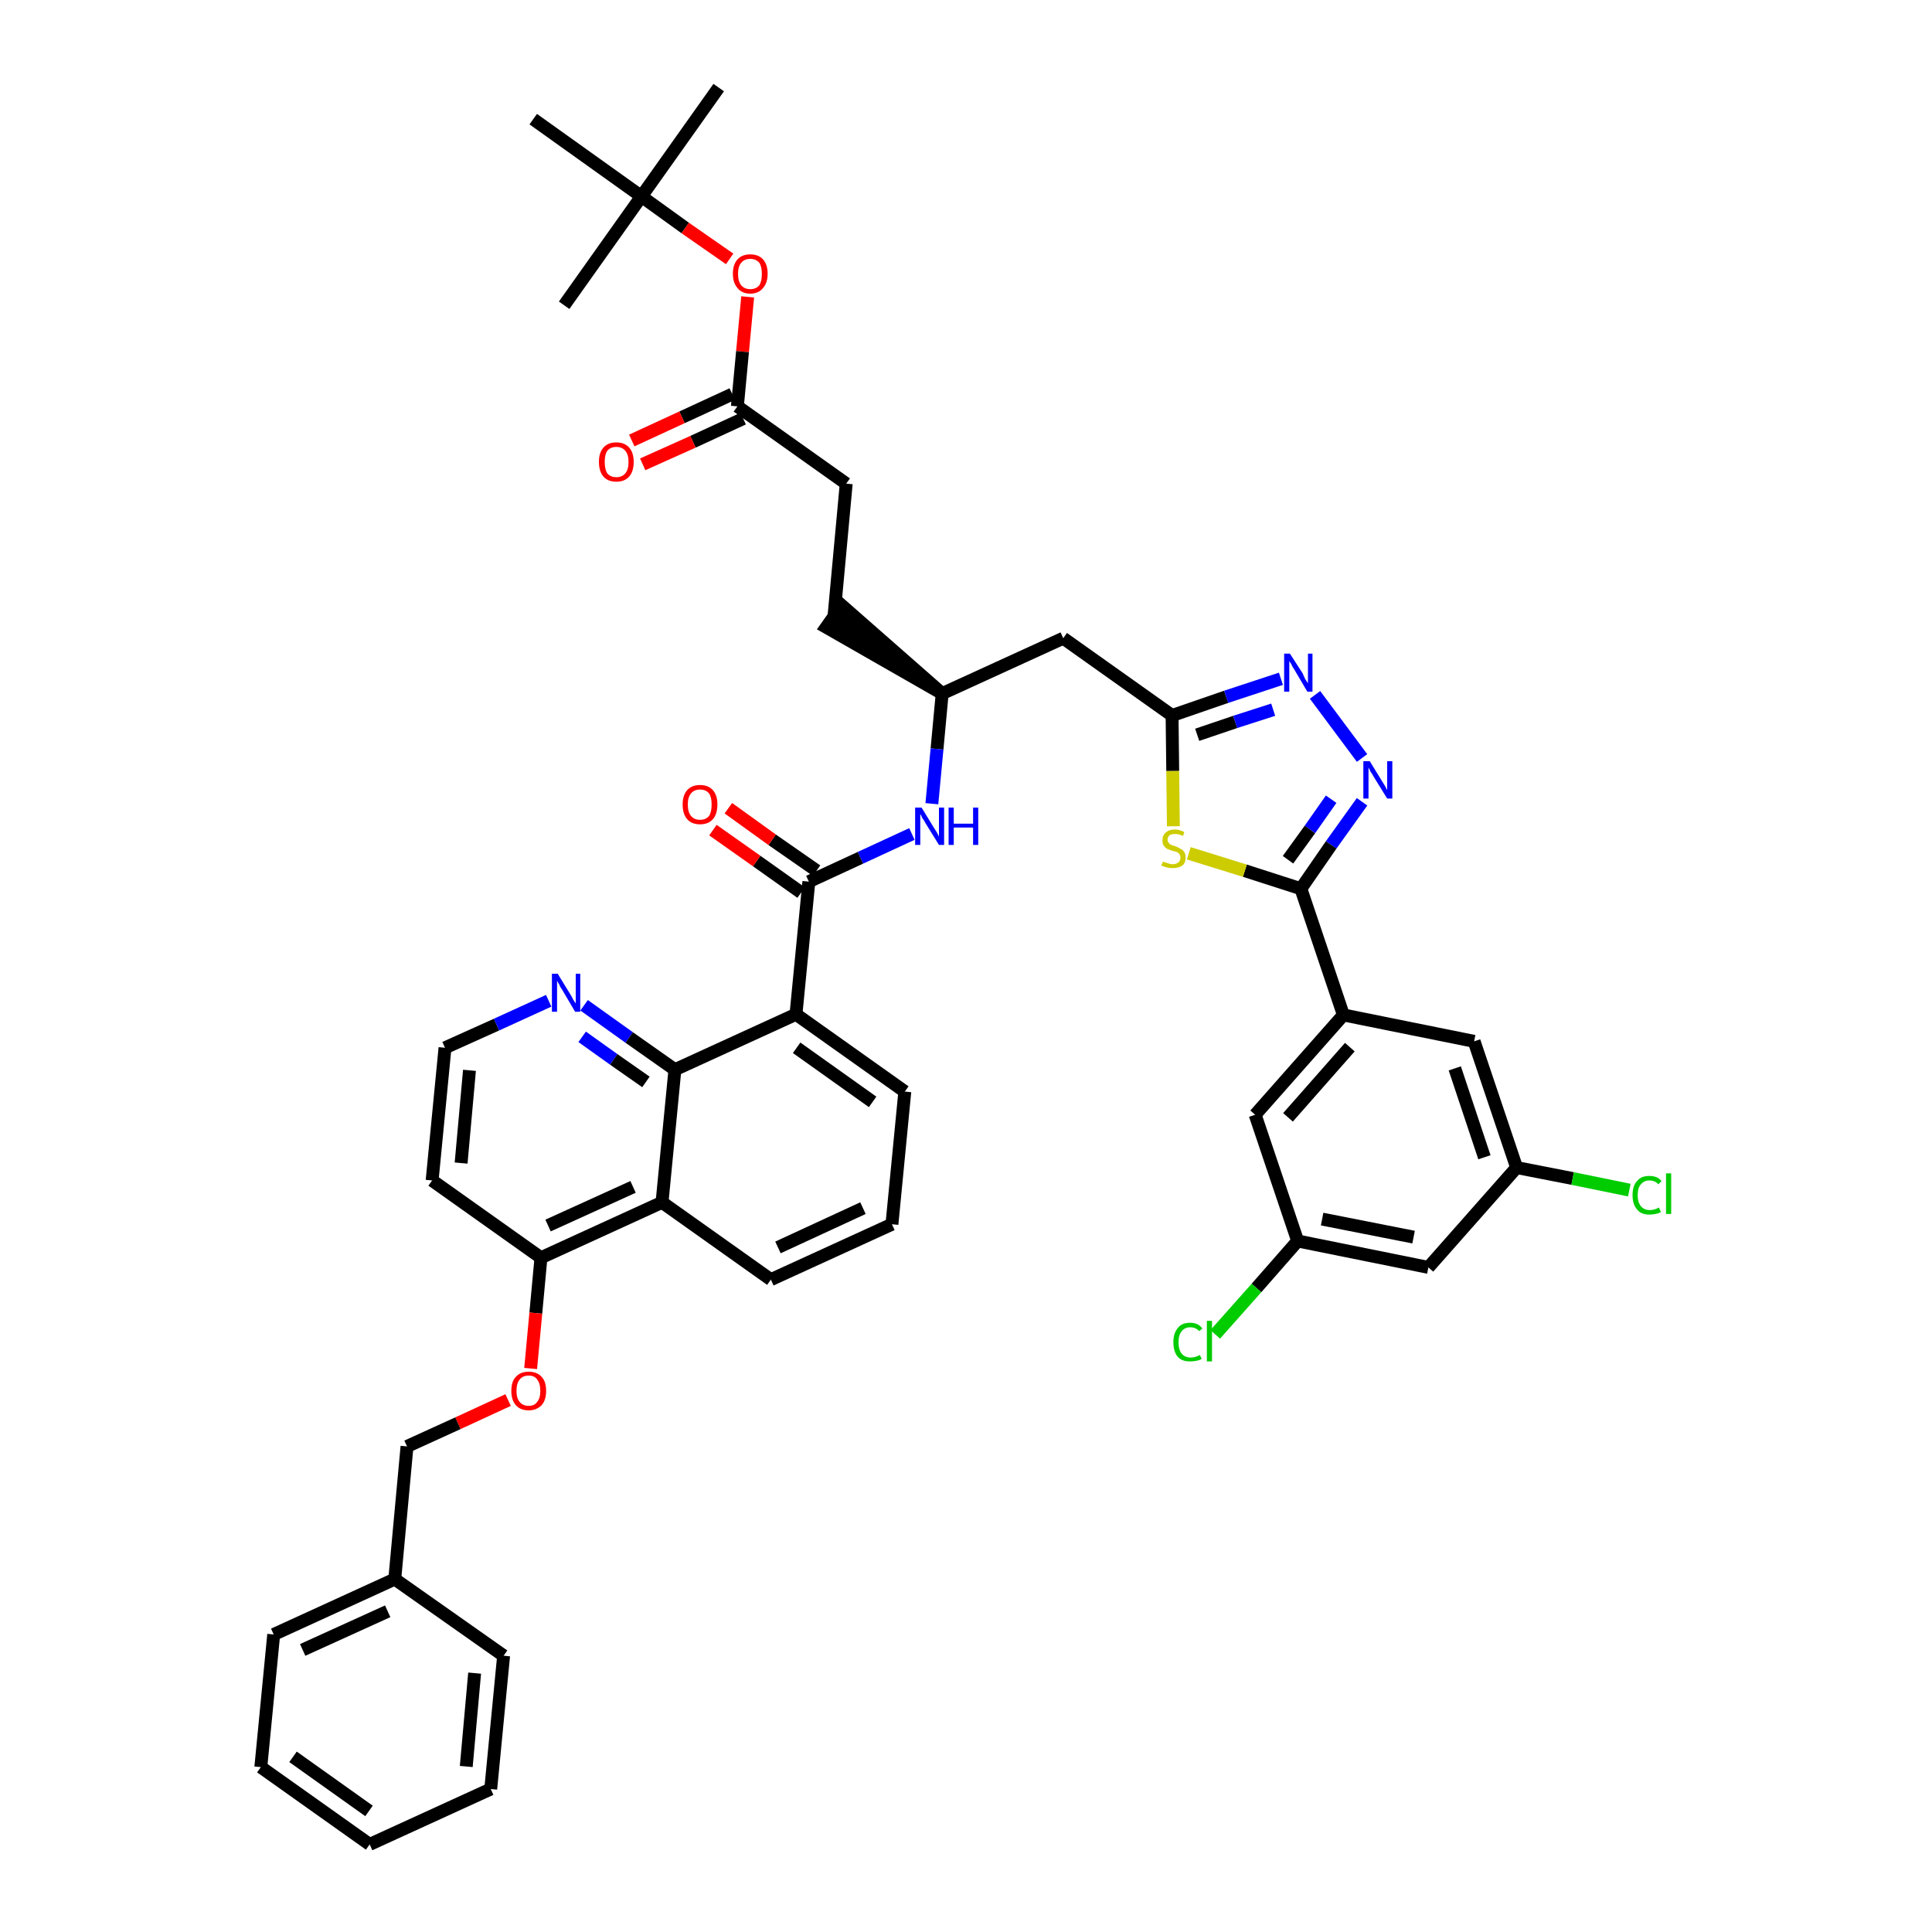 <?xml version='1.0' encoding='iso-8859-1'?>
<svg version='1.1' baseProfile='full'
              xmlns='http://www.w3.org/2000/svg'
                      xmlns:rdkit='http://www.rdkit.org/xml'
                      xmlns:xlink='http://www.w3.org/1999/xlink'
                  xml:space='preserve'
width='300px' height='300px' viewBox='0 0 300 300'>
<!-- END OF HEADER -->
<path class='bond-0 atom-0 atom-1' d='M 111.6,13.6 L 99.6,30.5' style='fill:none;fill-rule:evenodd;stroke:#000000;stroke-width:2.0px;stroke-linecap:butt;stroke-linejoin:miter;stroke-opacity:1' />
<path class='bond-1 atom-1 atom-2' d='M 99.6,30.5 L 87.6,47.4' style='fill:none;fill-rule:evenodd;stroke:#000000;stroke-width:2.0px;stroke-linecap:butt;stroke-linejoin:miter;stroke-opacity:1' />
<path class='bond-2 atom-1 atom-3' d='M 99.6,30.5 L 82.8,18.5' style='fill:none;fill-rule:evenodd;stroke:#000000;stroke-width:2.0px;stroke-linecap:butt;stroke-linejoin:miter;stroke-opacity:1' />
<path class='bond-3 atom-1 atom-4' d='M 99.6,30.5 L 106.4,35.4' style='fill:none;fill-rule:evenodd;stroke:#000000;stroke-width:2.0px;stroke-linecap:butt;stroke-linejoin:miter;stroke-opacity:1' />
<path class='bond-3 atom-1 atom-4' d='M 106.4,35.4 L 113.3,40.2' style='fill:none;fill-rule:evenodd;stroke:#FF0000;stroke-width:2.0px;stroke-linecap:butt;stroke-linejoin:miter;stroke-opacity:1' />
<path class='bond-4 atom-4 atom-5' d='M 116.1,46.1 L 115.3,54.6' style='fill:none;fill-rule:evenodd;stroke:#FF0000;stroke-width:2.0px;stroke-linecap:butt;stroke-linejoin:miter;stroke-opacity:1' />
<path class='bond-4 atom-4 atom-5' d='M 115.3,54.6 L 114.5,63.1' style='fill:none;fill-rule:evenodd;stroke:#000000;stroke-width:2.0px;stroke-linecap:butt;stroke-linejoin:miter;stroke-opacity:1' />
<path class='bond-5 atom-5 atom-6' d='M 113.7,61.2 L 105.9,64.8' style='fill:none;fill-rule:evenodd;stroke:#000000;stroke-width:2.0px;stroke-linecap:butt;stroke-linejoin:miter;stroke-opacity:1' />
<path class='bond-5 atom-5 atom-6' d='M 105.9,64.8 L 98.1,68.4' style='fill:none;fill-rule:evenodd;stroke:#FF0000;stroke-width:2.0px;stroke-linecap:butt;stroke-linejoin:miter;stroke-opacity:1' />
<path class='bond-5 atom-5 atom-6' d='M 115.4,65.0 L 107.6,68.6' style='fill:none;fill-rule:evenodd;stroke:#000000;stroke-width:2.0px;stroke-linecap:butt;stroke-linejoin:miter;stroke-opacity:1' />
<path class='bond-5 atom-5 atom-6' d='M 107.6,68.6 L 99.8,72.1' style='fill:none;fill-rule:evenodd;stroke:#FF0000;stroke-width:2.0px;stroke-linecap:butt;stroke-linejoin:miter;stroke-opacity:1' />
<path class='bond-6 atom-5 atom-7' d='M 114.5,63.1 L 131.4,75.1' style='fill:none;fill-rule:evenodd;stroke:#000000;stroke-width:2.0px;stroke-linecap:butt;stroke-linejoin:miter;stroke-opacity:1' />
<path class='bond-7 atom-7 atom-8' d='M 131.4,75.1 L 129.5,95.7' style='fill:none;fill-rule:evenodd;stroke:#000000;stroke-width:2.0px;stroke-linecap:butt;stroke-linejoin:miter;stroke-opacity:1' />
<path class='bond-8 atom-9 atom-8' d='M 146.3,107.7 L 130.7,94.0 L 128.3,97.4 Z' style='fill:#000000;fill-rule:evenodd;fill-opacity:1;stroke:#000000;stroke-width:2.0px;stroke-linecap:butt;stroke-linejoin:miter;stroke-opacity:1;' />
<path class='bond-9 atom-9 atom-10' d='M 146.3,107.7 L 165.1,99.1' style='fill:none;fill-rule:evenodd;stroke:#000000;stroke-width:2.0px;stroke-linecap:butt;stroke-linejoin:miter;stroke-opacity:1' />
<path class='bond-23 atom-9 atom-24' d='M 146.3,107.7 L 145.5,116.3' style='fill:none;fill-rule:evenodd;stroke:#000000;stroke-width:2.0px;stroke-linecap:butt;stroke-linejoin:miter;stroke-opacity:1' />
<path class='bond-23 atom-9 atom-24' d='M 145.5,116.3 L 144.7,124.8' style='fill:none;fill-rule:evenodd;stroke:#0000FF;stroke-width:2.0px;stroke-linecap:butt;stroke-linejoin:miter;stroke-opacity:1' />
<path class='bond-10 atom-10 atom-11' d='M 165.1,99.1 L 182.0,111.1' style='fill:none;fill-rule:evenodd;stroke:#000000;stroke-width:2.0px;stroke-linecap:butt;stroke-linejoin:miter;stroke-opacity:1' />
<path class='bond-11 atom-11 atom-12' d='M 182.0,111.1 L 190.4,108.2' style='fill:none;fill-rule:evenodd;stroke:#000000;stroke-width:2.0px;stroke-linecap:butt;stroke-linejoin:miter;stroke-opacity:1' />
<path class='bond-11 atom-11 atom-12' d='M 190.4,108.2 L 198.9,105.4' style='fill:none;fill-rule:evenodd;stroke:#0000FF;stroke-width:2.0px;stroke-linecap:butt;stroke-linejoin:miter;stroke-opacity:1' />
<path class='bond-11 atom-11 atom-12' d='M 185.9,114.1 L 191.8,112.1' style='fill:none;fill-rule:evenodd;stroke:#000000;stroke-width:2.0px;stroke-linecap:butt;stroke-linejoin:miter;stroke-opacity:1' />
<path class='bond-11 atom-11 atom-12' d='M 191.8,112.1 L 197.7,110.2' style='fill:none;fill-rule:evenodd;stroke:#0000FF;stroke-width:2.0px;stroke-linecap:butt;stroke-linejoin:miter;stroke-opacity:1' />
<path class='bond-44 atom-23 atom-11' d='M 182.2,128.3 L 182.1,119.7' style='fill:none;fill-rule:evenodd;stroke:#CCCC00;stroke-width:2.0px;stroke-linecap:butt;stroke-linejoin:miter;stroke-opacity:1' />
<path class='bond-44 atom-23 atom-11' d='M 182.1,119.7 L 182.0,111.1' style='fill:none;fill-rule:evenodd;stroke:#000000;stroke-width:2.0px;stroke-linecap:butt;stroke-linejoin:miter;stroke-opacity:1' />
<path class='bond-12 atom-12 atom-13' d='M 204.2,107.9 L 211.5,117.7' style='fill:none;fill-rule:evenodd;stroke:#0000FF;stroke-width:2.0px;stroke-linecap:butt;stroke-linejoin:miter;stroke-opacity:1' />
<path class='bond-13 atom-13 atom-14' d='M 211.5,124.5 L 206.7,131.2' style='fill:none;fill-rule:evenodd;stroke:#0000FF;stroke-width:2.0px;stroke-linecap:butt;stroke-linejoin:miter;stroke-opacity:1' />
<path class='bond-13 atom-13 atom-14' d='M 206.7,131.2 L 202.0,138.0' style='fill:none;fill-rule:evenodd;stroke:#000000;stroke-width:2.0px;stroke-linecap:butt;stroke-linejoin:miter;stroke-opacity:1' />
<path class='bond-13 atom-13 atom-14' d='M 206.7,124.1 L 203.4,128.8' style='fill:none;fill-rule:evenodd;stroke:#0000FF;stroke-width:2.0px;stroke-linecap:butt;stroke-linejoin:miter;stroke-opacity:1' />
<path class='bond-13 atom-13 atom-14' d='M 203.4,128.8 L 200.0,133.5' style='fill:none;fill-rule:evenodd;stroke:#000000;stroke-width:2.0px;stroke-linecap:butt;stroke-linejoin:miter;stroke-opacity:1' />
<path class='bond-14 atom-14 atom-15' d='M 202.0,138.0 L 208.6,157.6' style='fill:none;fill-rule:evenodd;stroke:#000000;stroke-width:2.0px;stroke-linecap:butt;stroke-linejoin:miter;stroke-opacity:1' />
<path class='bond-22 atom-14 atom-23' d='M 202.0,138.0 L 193.3,135.2' style='fill:none;fill-rule:evenodd;stroke:#000000;stroke-width:2.0px;stroke-linecap:butt;stroke-linejoin:miter;stroke-opacity:1' />
<path class='bond-22 atom-14 atom-23' d='M 193.3,135.2 L 184.6,132.5' style='fill:none;fill-rule:evenodd;stroke:#CCCC00;stroke-width:2.0px;stroke-linecap:butt;stroke-linejoin:miter;stroke-opacity:1' />
<path class='bond-15 atom-15 atom-16' d='M 208.6,157.6 L 194.9,173.1' style='fill:none;fill-rule:evenodd;stroke:#000000;stroke-width:2.0px;stroke-linecap:butt;stroke-linejoin:miter;stroke-opacity:1' />
<path class='bond-15 atom-15 atom-16' d='M 209.6,162.6 L 200.0,173.5' style='fill:none;fill-rule:evenodd;stroke:#000000;stroke-width:2.0px;stroke-linecap:butt;stroke-linejoin:miter;stroke-opacity:1' />
<path class='bond-46 atom-22 atom-15' d='M 228.9,161.7 L 208.6,157.6' style='fill:none;fill-rule:evenodd;stroke:#000000;stroke-width:2.0px;stroke-linecap:butt;stroke-linejoin:miter;stroke-opacity:1' />
<path class='bond-16 atom-16 atom-17' d='M 194.9,173.1 L 201.5,192.7' style='fill:none;fill-rule:evenodd;stroke:#000000;stroke-width:2.0px;stroke-linecap:butt;stroke-linejoin:miter;stroke-opacity:1' />
<path class='bond-17 atom-17 atom-18' d='M 201.5,192.7 L 195.1,200.0' style='fill:none;fill-rule:evenodd;stroke:#000000;stroke-width:2.0px;stroke-linecap:butt;stroke-linejoin:miter;stroke-opacity:1' />
<path class='bond-17 atom-17 atom-18' d='M 195.1,200.0 L 188.7,207.2' style='fill:none;fill-rule:evenodd;stroke:#00CC00;stroke-width:2.0px;stroke-linecap:butt;stroke-linejoin:miter;stroke-opacity:1' />
<path class='bond-18 atom-17 atom-19' d='M 201.5,192.7 L 221.8,196.8' style='fill:none;fill-rule:evenodd;stroke:#000000;stroke-width:2.0px;stroke-linecap:butt;stroke-linejoin:miter;stroke-opacity:1' />
<path class='bond-18 atom-17 atom-19' d='M 205.3,189.3 L 219.5,192.1' style='fill:none;fill-rule:evenodd;stroke:#000000;stroke-width:2.0px;stroke-linecap:butt;stroke-linejoin:miter;stroke-opacity:1' />
<path class='bond-19 atom-19 atom-20' d='M 221.8,196.8 L 235.5,181.3' style='fill:none;fill-rule:evenodd;stroke:#000000;stroke-width:2.0px;stroke-linecap:butt;stroke-linejoin:miter;stroke-opacity:1' />
<path class='bond-20 atom-20 atom-21' d='M 235.5,181.3 L 244.2,183.0' style='fill:none;fill-rule:evenodd;stroke:#000000;stroke-width:2.0px;stroke-linecap:butt;stroke-linejoin:miter;stroke-opacity:1' />
<path class='bond-20 atom-20 atom-21' d='M 244.2,183.0 L 253.0,184.8' style='fill:none;fill-rule:evenodd;stroke:#00CC00;stroke-width:2.0px;stroke-linecap:butt;stroke-linejoin:miter;stroke-opacity:1' />
<path class='bond-21 atom-20 atom-22' d='M 235.5,181.3 L 228.9,161.7' style='fill:none;fill-rule:evenodd;stroke:#000000;stroke-width:2.0px;stroke-linecap:butt;stroke-linejoin:miter;stroke-opacity:1' />
<path class='bond-21 atom-20 atom-22' d='M 230.5,179.7 L 225.9,165.9' style='fill:none;fill-rule:evenodd;stroke:#000000;stroke-width:2.0px;stroke-linecap:butt;stroke-linejoin:miter;stroke-opacity:1' />
<path class='bond-24 atom-24 atom-25' d='M 141.6,129.5 L 133.6,133.2' style='fill:none;fill-rule:evenodd;stroke:#0000FF;stroke-width:2.0px;stroke-linecap:butt;stroke-linejoin:miter;stroke-opacity:1' />
<path class='bond-24 atom-24 atom-25' d='M 133.6,133.2 L 125.6,136.9' style='fill:none;fill-rule:evenodd;stroke:#000000;stroke-width:2.0px;stroke-linecap:butt;stroke-linejoin:miter;stroke-opacity:1' />
<path class='bond-25 atom-25 atom-26' d='M 126.8,135.2 L 119.9,130.4' style='fill:none;fill-rule:evenodd;stroke:#000000;stroke-width:2.0px;stroke-linecap:butt;stroke-linejoin:miter;stroke-opacity:1' />
<path class='bond-25 atom-25 atom-26' d='M 119.9,130.4 L 113.1,125.5' style='fill:none;fill-rule:evenodd;stroke:#FF0000;stroke-width:2.0px;stroke-linecap:butt;stroke-linejoin:miter;stroke-opacity:1' />
<path class='bond-25 atom-25 atom-26' d='M 124.4,138.6 L 117.5,133.7' style='fill:none;fill-rule:evenodd;stroke:#000000;stroke-width:2.0px;stroke-linecap:butt;stroke-linejoin:miter;stroke-opacity:1' />
<path class='bond-25 atom-25 atom-26' d='M 117.5,133.7 L 110.7,128.9' style='fill:none;fill-rule:evenodd;stroke:#FF0000;stroke-width:2.0px;stroke-linecap:butt;stroke-linejoin:miter;stroke-opacity:1' />
<path class='bond-26 atom-25 atom-27' d='M 125.6,136.9 L 123.6,157.5' style='fill:none;fill-rule:evenodd;stroke:#000000;stroke-width:2.0px;stroke-linecap:butt;stroke-linejoin:miter;stroke-opacity:1' />
<path class='bond-27 atom-27 atom-28' d='M 123.6,157.5 L 140.5,169.5' style='fill:none;fill-rule:evenodd;stroke:#000000;stroke-width:2.0px;stroke-linecap:butt;stroke-linejoin:miter;stroke-opacity:1' />
<path class='bond-27 atom-27 atom-28' d='M 123.7,162.7 L 135.5,171.1' style='fill:none;fill-rule:evenodd;stroke:#000000;stroke-width:2.0px;stroke-linecap:butt;stroke-linejoin:miter;stroke-opacity:1' />
<path class='bond-45 atom-44 atom-27' d='M 104.8,166.1 L 123.6,157.5' style='fill:none;fill-rule:evenodd;stroke:#000000;stroke-width:2.0px;stroke-linecap:butt;stroke-linejoin:miter;stroke-opacity:1' />
<path class='bond-28 atom-28 atom-29' d='M 140.5,169.5 L 138.5,190.1' style='fill:none;fill-rule:evenodd;stroke:#000000;stroke-width:2.0px;stroke-linecap:butt;stroke-linejoin:miter;stroke-opacity:1' />
<path class='bond-29 atom-29 atom-30' d='M 138.5,190.1 L 119.7,198.7' style='fill:none;fill-rule:evenodd;stroke:#000000;stroke-width:2.0px;stroke-linecap:butt;stroke-linejoin:miter;stroke-opacity:1' />
<path class='bond-29 atom-29 atom-30' d='M 134.0,187.6 L 120.8,193.7' style='fill:none;fill-rule:evenodd;stroke:#000000;stroke-width:2.0px;stroke-linecap:butt;stroke-linejoin:miter;stroke-opacity:1' />
<path class='bond-30 atom-30 atom-31' d='M 119.7,198.7 L 102.8,186.7' style='fill:none;fill-rule:evenodd;stroke:#000000;stroke-width:2.0px;stroke-linecap:butt;stroke-linejoin:miter;stroke-opacity:1' />
<path class='bond-31 atom-31 atom-32' d='M 102.8,186.7 L 84.0,195.3' style='fill:none;fill-rule:evenodd;stroke:#000000;stroke-width:2.0px;stroke-linecap:butt;stroke-linejoin:miter;stroke-opacity:1' />
<path class='bond-31 atom-31 atom-32' d='M 98.3,184.3 L 85.1,190.3' style='fill:none;fill-rule:evenodd;stroke:#000000;stroke-width:2.0px;stroke-linecap:butt;stroke-linejoin:miter;stroke-opacity:1' />
<path class='bond-47 atom-44 atom-31' d='M 104.8,166.1 L 102.8,186.7' style='fill:none;fill-rule:evenodd;stroke:#000000;stroke-width:2.0px;stroke-linecap:butt;stroke-linejoin:miter;stroke-opacity:1' />
<path class='bond-32 atom-32 atom-33' d='M 84.0,195.3 L 83.2,203.9' style='fill:none;fill-rule:evenodd;stroke:#000000;stroke-width:2.0px;stroke-linecap:butt;stroke-linejoin:miter;stroke-opacity:1' />
<path class='bond-32 atom-32 atom-33' d='M 83.2,203.9 L 82.4,212.5' style='fill:none;fill-rule:evenodd;stroke:#FF0000;stroke-width:2.0px;stroke-linecap:butt;stroke-linejoin:miter;stroke-opacity:1' />
<path class='bond-40 atom-32 atom-41' d='M 84.0,195.3 L 67.1,183.3' style='fill:none;fill-rule:evenodd;stroke:#000000;stroke-width:2.0px;stroke-linecap:butt;stroke-linejoin:miter;stroke-opacity:1' />
<path class='bond-33 atom-33 atom-34' d='M 78.9,217.4 L 71.1,221.0' style='fill:none;fill-rule:evenodd;stroke:#FF0000;stroke-width:2.0px;stroke-linecap:butt;stroke-linejoin:miter;stroke-opacity:1' />
<path class='bond-33 atom-33 atom-34' d='M 71.1,221.0 L 63.2,224.6' style='fill:none;fill-rule:evenodd;stroke:#000000;stroke-width:2.0px;stroke-linecap:butt;stroke-linejoin:miter;stroke-opacity:1' />
<path class='bond-34 atom-34 atom-35' d='M 63.2,224.6 L 61.3,245.2' style='fill:none;fill-rule:evenodd;stroke:#000000;stroke-width:2.0px;stroke-linecap:butt;stroke-linejoin:miter;stroke-opacity:1' />
<path class='bond-35 atom-35 atom-36' d='M 61.3,245.2 L 42.5,253.8' style='fill:none;fill-rule:evenodd;stroke:#000000;stroke-width:2.0px;stroke-linecap:butt;stroke-linejoin:miter;stroke-opacity:1' />
<path class='bond-35 atom-35 atom-36' d='M 60.2,250.2 L 47.0,256.2' style='fill:none;fill-rule:evenodd;stroke:#000000;stroke-width:2.0px;stroke-linecap:butt;stroke-linejoin:miter;stroke-opacity:1' />
<path class='bond-48 atom-40 atom-35' d='M 78.2,257.1 L 61.3,245.2' style='fill:none;fill-rule:evenodd;stroke:#000000;stroke-width:2.0px;stroke-linecap:butt;stroke-linejoin:miter;stroke-opacity:1' />
<path class='bond-36 atom-36 atom-37' d='M 42.5,253.8 L 40.5,274.4' style='fill:none;fill-rule:evenodd;stroke:#000000;stroke-width:2.0px;stroke-linecap:butt;stroke-linejoin:miter;stroke-opacity:1' />
<path class='bond-37 atom-37 atom-38' d='M 40.5,274.4 L 57.4,286.4' style='fill:none;fill-rule:evenodd;stroke:#000000;stroke-width:2.0px;stroke-linecap:butt;stroke-linejoin:miter;stroke-opacity:1' />
<path class='bond-37 atom-37 atom-38' d='M 45.5,272.8 L 57.3,281.2' style='fill:none;fill-rule:evenodd;stroke:#000000;stroke-width:2.0px;stroke-linecap:butt;stroke-linejoin:miter;stroke-opacity:1' />
<path class='bond-38 atom-38 atom-39' d='M 57.4,286.4 L 76.2,277.8' style='fill:none;fill-rule:evenodd;stroke:#000000;stroke-width:2.0px;stroke-linecap:butt;stroke-linejoin:miter;stroke-opacity:1' />
<path class='bond-39 atom-39 atom-40' d='M 76.2,277.8 L 78.2,257.1' style='fill:none;fill-rule:evenodd;stroke:#000000;stroke-width:2.0px;stroke-linecap:butt;stroke-linejoin:miter;stroke-opacity:1' />
<path class='bond-39 atom-39 atom-40' d='M 72.4,274.3 L 73.7,259.8' style='fill:none;fill-rule:evenodd;stroke:#000000;stroke-width:2.0px;stroke-linecap:butt;stroke-linejoin:miter;stroke-opacity:1' />
<path class='bond-41 atom-41 atom-42' d='M 67.1,183.3 L 69.1,162.7' style='fill:none;fill-rule:evenodd;stroke:#000000;stroke-width:2.0px;stroke-linecap:butt;stroke-linejoin:miter;stroke-opacity:1' />
<path class='bond-41 atom-41 atom-42' d='M 71.6,180.6 L 72.9,166.2' style='fill:none;fill-rule:evenodd;stroke:#000000;stroke-width:2.0px;stroke-linecap:butt;stroke-linejoin:miter;stroke-opacity:1' />
<path class='bond-42 atom-42 atom-43' d='M 69.1,162.7 L 77.1,159.1' style='fill:none;fill-rule:evenodd;stroke:#000000;stroke-width:2.0px;stroke-linecap:butt;stroke-linejoin:miter;stroke-opacity:1' />
<path class='bond-42 atom-42 atom-43' d='M 77.1,159.1 L 85.2,155.4' style='fill:none;fill-rule:evenodd;stroke:#0000FF;stroke-width:2.0px;stroke-linecap:butt;stroke-linejoin:miter;stroke-opacity:1' />
<path class='bond-43 atom-43 atom-44' d='M 90.7,156.1 L 97.7,161.1' style='fill:none;fill-rule:evenodd;stroke:#0000FF;stroke-width:2.0px;stroke-linecap:butt;stroke-linejoin:miter;stroke-opacity:1' />
<path class='bond-43 atom-43 atom-44' d='M 97.7,161.1 L 104.8,166.1' style='fill:none;fill-rule:evenodd;stroke:#000000;stroke-width:2.0px;stroke-linecap:butt;stroke-linejoin:miter;stroke-opacity:1' />
<path class='bond-43 atom-43 atom-44' d='M 90.4,161.0 L 95.3,164.5' style='fill:none;fill-rule:evenodd;stroke:#0000FF;stroke-width:2.0px;stroke-linecap:butt;stroke-linejoin:miter;stroke-opacity:1' />
<path class='bond-43 atom-43 atom-44' d='M 95.3,164.5 L 100.3,168.0' style='fill:none;fill-rule:evenodd;stroke:#000000;stroke-width:2.0px;stroke-linecap:butt;stroke-linejoin:miter;stroke-opacity:1' />
<path  class='atom-4' d='M 113.8 42.5
Q 113.8 41.1, 114.5 40.3
Q 115.2 39.5, 116.5 39.5
Q 117.8 39.5, 118.5 40.3
Q 119.2 41.1, 119.2 42.5
Q 119.2 43.9, 118.5 44.7
Q 117.8 45.6, 116.5 45.6
Q 115.2 45.6, 114.5 44.7
Q 113.8 43.9, 113.8 42.5
M 116.5 44.9
Q 117.4 44.9, 117.9 44.3
Q 118.3 43.7, 118.3 42.5
Q 118.3 41.4, 117.9 40.8
Q 117.4 40.2, 116.5 40.2
Q 115.6 40.2, 115.1 40.8
Q 114.6 41.4, 114.6 42.5
Q 114.6 43.7, 115.1 44.3
Q 115.6 44.9, 116.5 44.9
' fill='#FF0000'/>
<path  class='atom-6' d='M 93.0 71.7
Q 93.0 70.3, 93.7 69.5
Q 94.4 68.7, 95.7 68.7
Q 97.0 68.7, 97.7 69.5
Q 98.4 70.3, 98.4 71.7
Q 98.4 73.2, 97.7 74.0
Q 97.0 74.8, 95.7 74.8
Q 94.4 74.8, 93.7 74.0
Q 93.0 73.2, 93.0 71.7
M 95.7 74.1
Q 96.6 74.1, 97.1 73.5
Q 97.6 72.9, 97.6 71.7
Q 97.6 70.6, 97.1 70.0
Q 96.6 69.4, 95.7 69.4
Q 94.8 69.4, 94.3 70.0
Q 93.9 70.6, 93.9 71.7
Q 93.9 72.9, 94.3 73.5
Q 94.8 74.1, 95.7 74.1
' fill='#FF0000'/>
<path  class='atom-12' d='M 200.3 101.5
L 202.3 104.6
Q 202.4 104.9, 202.7 105.5
Q 203.1 106.1, 203.1 106.1
L 203.1 101.5
L 203.8 101.5
L 203.8 107.4
L 203.0 107.4
L 201.0 104.0
Q 200.7 103.6, 200.5 103.1
Q 200.2 102.7, 200.2 102.6
L 200.2 107.4
L 199.4 107.4
L 199.4 101.5
L 200.3 101.5
' fill='#0000FF'/>
<path  class='atom-13' d='M 212.7 118.2
L 214.6 121.3
Q 214.8 121.6, 215.1 122.1
Q 215.4 122.7, 215.4 122.7
L 215.4 118.2
L 216.2 118.2
L 216.2 124.0
L 215.4 124.0
L 213.3 120.6
Q 213.1 120.2, 212.8 119.8
Q 212.6 119.3, 212.5 119.2
L 212.5 124.0
L 211.7 124.0
L 211.7 118.2
L 212.7 118.2
' fill='#0000FF'/>
<path  class='atom-18' d='M 182.2 208.4
Q 182.2 207.0, 182.9 206.2
Q 183.5 205.4, 184.8 205.4
Q 186.1 205.4, 186.7 206.3
L 186.2 206.7
Q 185.7 206.1, 184.8 206.1
Q 184.0 206.1, 183.5 206.7
Q 183.0 207.3, 183.0 208.4
Q 183.0 209.6, 183.5 210.2
Q 184.0 210.8, 184.9 210.8
Q 185.6 210.8, 186.3 210.4
L 186.6 211.0
Q 186.3 211.2, 185.8 211.3
Q 185.3 211.4, 184.8 211.4
Q 183.5 211.4, 182.9 210.7
Q 182.2 209.9, 182.2 208.4
' fill='#00CC00'/>
<path  class='atom-18' d='M 187.4 205.1
L 188.2 205.1
L 188.2 211.4
L 187.4 211.4
L 187.4 205.1
' fill='#00CC00'/>
<path  class='atom-21' d='M 253.5 185.6
Q 253.5 184.1, 254.2 183.4
Q 254.8 182.6, 256.1 182.6
Q 257.4 182.6, 258.0 183.4
L 257.5 183.9
Q 257.0 183.3, 256.1 183.3
Q 255.3 183.3, 254.8 183.9
Q 254.3 184.4, 254.3 185.6
Q 254.3 186.7, 254.8 187.3
Q 255.3 187.9, 256.2 187.9
Q 256.9 187.9, 257.6 187.5
L 257.9 188.2
Q 257.6 188.4, 257.1 188.5
Q 256.6 188.6, 256.1 188.6
Q 254.8 188.6, 254.2 187.8
Q 253.5 187.0, 253.5 185.6
' fill='#00CC00'/>
<path  class='atom-21' d='M 258.7 182.2
L 259.5 182.2
L 259.5 188.5
L 258.7 188.5
L 258.7 182.2
' fill='#00CC00'/>
<path  class='atom-23' d='M 180.6 133.8
Q 180.6 133.8, 180.9 133.9
Q 181.2 134.0, 181.5 134.1
Q 181.8 134.2, 182.1 134.2
Q 182.6 134.2, 183.0 133.9
Q 183.3 133.6, 183.3 133.2
Q 183.3 132.8, 183.1 132.6
Q 183.0 132.4, 182.7 132.3
Q 182.5 132.2, 182.0 132.1
Q 181.5 131.9, 181.2 131.8
Q 180.9 131.6, 180.7 131.3
Q 180.5 131.0, 180.5 130.5
Q 180.5 129.7, 181.0 129.3
Q 181.5 128.8, 182.5 128.8
Q 183.1 128.8, 183.9 129.2
L 183.7 129.8
Q 183.0 129.5, 182.5 129.5
Q 181.9 129.5, 181.6 129.7
Q 181.3 130.0, 181.3 130.4
Q 181.3 130.7, 181.5 130.9
Q 181.6 131.1, 181.9 131.2
Q 182.1 131.3, 182.5 131.4
Q 183.0 131.6, 183.3 131.8
Q 183.6 131.9, 183.9 132.3
Q 184.1 132.6, 184.1 133.2
Q 184.1 134.0, 183.6 134.4
Q 183.0 134.8, 182.1 134.8
Q 181.6 134.8, 181.2 134.7
Q 180.8 134.6, 180.3 134.4
L 180.6 133.8
' fill='#CCCC00'/>
<path  class='atom-24' d='M 143.1 125.4
L 145.0 128.5
Q 145.2 128.8, 145.5 129.3
Q 145.8 129.9, 145.8 129.9
L 145.8 125.4
L 146.6 125.4
L 146.6 131.2
L 145.8 131.2
L 143.7 127.8
Q 143.5 127.4, 143.2 127.0
Q 143.0 126.5, 142.9 126.4
L 142.9 131.2
L 142.1 131.2
L 142.1 125.4
L 143.1 125.4
' fill='#0000FF'/>
<path  class='atom-24' d='M 147.3 125.4
L 148.1 125.4
L 148.1 127.9
L 151.1 127.9
L 151.1 125.4
L 151.9 125.4
L 151.9 131.2
L 151.1 131.2
L 151.1 128.5
L 148.1 128.5
L 148.1 131.2
L 147.3 131.2
L 147.3 125.4
' fill='#0000FF'/>
<path  class='atom-26' d='M 106.0 124.9
Q 106.0 123.5, 106.7 122.7
Q 107.4 121.9, 108.7 121.9
Q 110.0 121.9, 110.7 122.7
Q 111.4 123.5, 111.4 124.9
Q 111.4 126.4, 110.7 127.2
Q 110.0 128.0, 108.7 128.0
Q 107.4 128.0, 106.7 127.2
Q 106.0 126.4, 106.0 124.9
M 108.7 127.3
Q 109.6 127.3, 110.1 126.7
Q 110.5 126.1, 110.5 124.9
Q 110.5 123.8, 110.1 123.2
Q 109.6 122.6, 108.7 122.6
Q 107.8 122.6, 107.3 123.2
Q 106.8 123.8, 106.8 124.9
Q 106.8 126.1, 107.3 126.7
Q 107.8 127.3, 108.7 127.3
' fill='#FF0000'/>
<path  class='atom-33' d='M 79.4 216.0
Q 79.4 214.5, 80.1 213.8
Q 80.8 213.0, 82.1 213.0
Q 83.4 213.0, 84.1 213.8
Q 84.8 214.5, 84.8 216.0
Q 84.8 217.4, 84.1 218.2
Q 83.3 219.0, 82.1 219.0
Q 80.8 219.0, 80.1 218.2
Q 79.4 217.4, 79.4 216.0
M 82.1 218.3
Q 83.0 218.3, 83.4 217.7
Q 83.9 217.1, 83.9 216.0
Q 83.9 214.8, 83.4 214.2
Q 83.0 213.6, 82.1 213.6
Q 81.2 213.6, 80.7 214.2
Q 80.2 214.8, 80.2 216.0
Q 80.2 217.1, 80.7 217.7
Q 81.2 218.3, 82.1 218.3
' fill='#FF0000'/>
<path  class='atom-43' d='M 86.6 151.2
L 88.5 154.3
Q 88.7 154.6, 89.0 155.2
Q 89.3 155.7, 89.4 155.8
L 89.4 151.2
L 90.1 151.2
L 90.1 157.1
L 89.3 157.1
L 87.3 153.7
Q 87.0 153.3, 86.8 152.8
Q 86.5 152.4, 86.5 152.2
L 86.5 157.1
L 85.7 157.1
L 85.7 151.2
L 86.6 151.2
' fill='#0000FF'/>
</svg>
